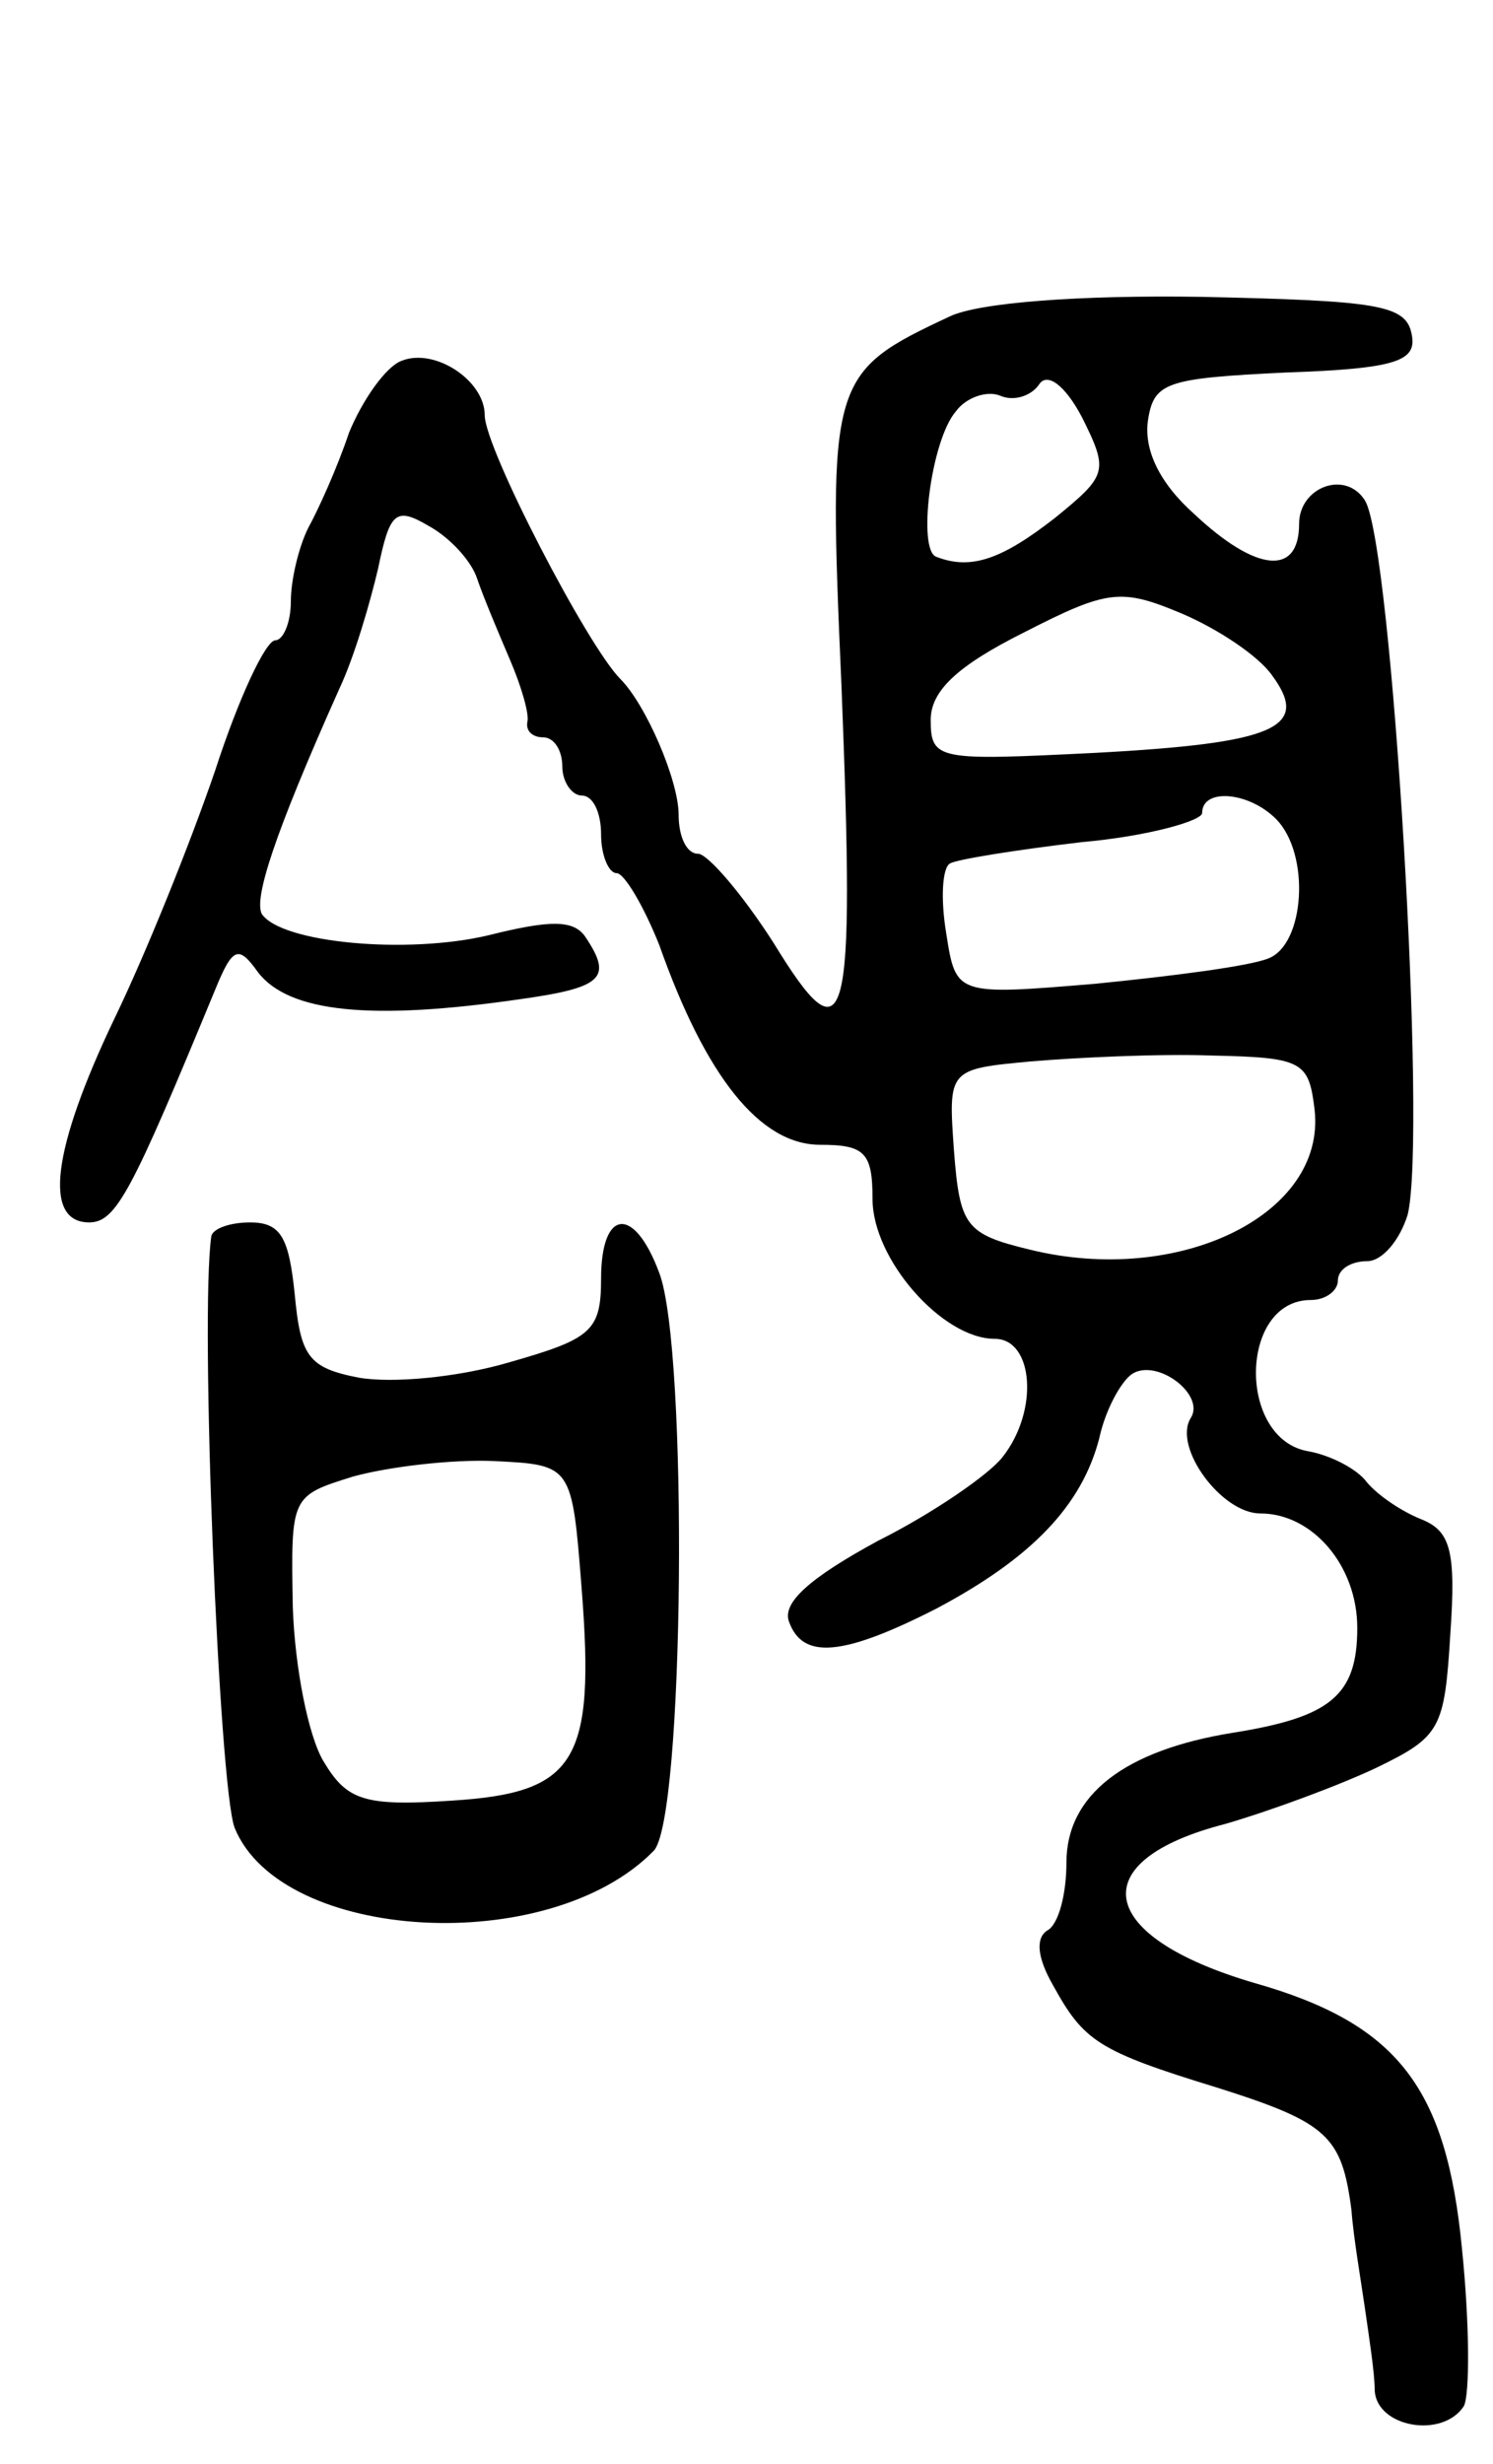 <svg version="1.0" xmlns="http://www.w3.org/2000/svg"
 width="77pt" height="127pt" viewBox="0 0 77 127"
 preserveAspectRatio="xMidYMid meet">
<g transform="translate(0,127) scale(0.1,-0.1)"
fill="#000000" stroke="none">
<path d="M490 1107 c-62 -29 -63 -32 -56 -191 7 -178 3 -194 -35 -132 -16 25
-34 46 -39 46 -6 0 -10 9 -10 20 0 18 -17 57 -30 70 -17 17 -70 119 -70 136 0
18 -26 35 -43 28 -8 -3 -20 -20 -27 -37 -6 -18 -16 -40 -21 -49 -5 -10 -9 -27
-9 -38 0 -11 -4 -20 -8 -20 -5 0 -19 -30 -31 -67 -13 -38 -36 -95 -52 -128
-32 -67 -37 -105 -13 -105 14 0 22 16 65 120 9 22 12 23 22 9 16 -21 59 -25
135 -14 43 6 48 11 34 32 -6 9 -18 9 -50 1 -42 -10 -107 -4 -117 11 -4 8 6 40
40 116 8 17 16 45 20 62 6 29 9 32 26 22 11 -6 22 -18 25 -27 3 -9 11 -28 17
-42 6 -14 10 -28 9 -32 -1 -5 3 -8 8 -8 6 0 10 -7 10 -15 0 -8 5 -15 10 -15 6
0 10 -9 10 -20 0 -11 4 -20 8 -20 4 0 14 -17 22 -37 24 -68 52 -103 83 -103
23 0 27 -4 27 -28 0 -31 36 -72 63 -72 20 0 23 -37 4 -61 -7 -9 -36 -29 -64
-43 -35 -19 -50 -32 -46 -42 7 -19 27 -18 76 7 49 26 75 53 84 88 3 14 11 29
17 33 13 8 38 -11 30 -23 -9 -15 16 -49 36 -49 27 0 50 -27 50 -59 0 -35 -14
-46 -64 -54 -56 -9 -86 -32 -86 -67 0 -16 -4 -32 -10 -35 -6 -4 -5 -14 3 -28
16 -29 23 -34 85 -53 57 -18 64 -25 69 -63 1 -14 5 -37 7 -51 2 -14 5 -33 5
-42 1 -19 35 -25 46 -8 3 6 3 42 -1 81 -8 83 -33 116 -107 137 -82 24 -89 63
-15 82 24 7 59 20 78 29 33 16 35 20 38 69 3 43 0 53 -15 59 -10 4 -22 12 -28
19 -5 7 -19 14 -30 16 -37 6 -36 78 1 78 8 0 14 5 14 10 0 6 7 10 15 10 8 0
17 11 21 24 10 41 -8 345 -22 368 -10 16 -34 7 -34 -12 0 -27 -22 -25 -54 5
-18 16 -26 33 -24 48 3 20 9 22 71 25 58 2 68 6 65 20 -3 15 -18 17 -108 19
-64 1 -115 -3 -130 -10z m54 -104 c-27 -21 -43 -27 -61 -20 -10 3 -3 60 10 75
5 7 16 11 23 8 7 -3 16 0 20 6 4 6 13 0 22 -17 14 -28 13 -30 -14 -52z m112
-81 c20 -27 2 -35 -91 -40 -81 -4 -85 -4 -85 17 0 15 14 28 48 45 43 22 50 23
81 10 19 -8 40 -22 47 -32z m2 -74 c18 -18 15 -65 -4 -72 -10 -4 -49 -9 -89
-13 -72 -6 -72 -6 -77 26 -3 18 -2 34 2 36 3 2 34 7 68 11 34 3 62 11 62 15 0
13 24 11 38 -3z m20 -150 c6 -54 -70 -91 -147 -72 -33 8 -36 12 -39 51 -3 42
-3 42 40 46 24 2 66 4 93 3 47 -1 50 -3 53 -28z"/>
<path d="M109 633 c-6 -41 4 -284 12 -305 24 -59 162 -67 216 -12 16 15 18
259 3 298 -13 35 -30 33 -30 -3 0 -27 -5 -31 -47 -43 -27 -8 -61 -11 -78 -8
-26 5 -30 11 -33 43 -3 29 -7 37 -23 37 -10 0 -19 -3 -20 -7z m191 -182 c7
-89 -3 -105 -67 -109 -45 -3 -54 0 -66 20 -8 13 -15 49 -16 80 -1 57 -1 57 31
67 18 5 51 9 73 8 40 -2 40 -2 45 -66z"/>
</g>
</svg>
